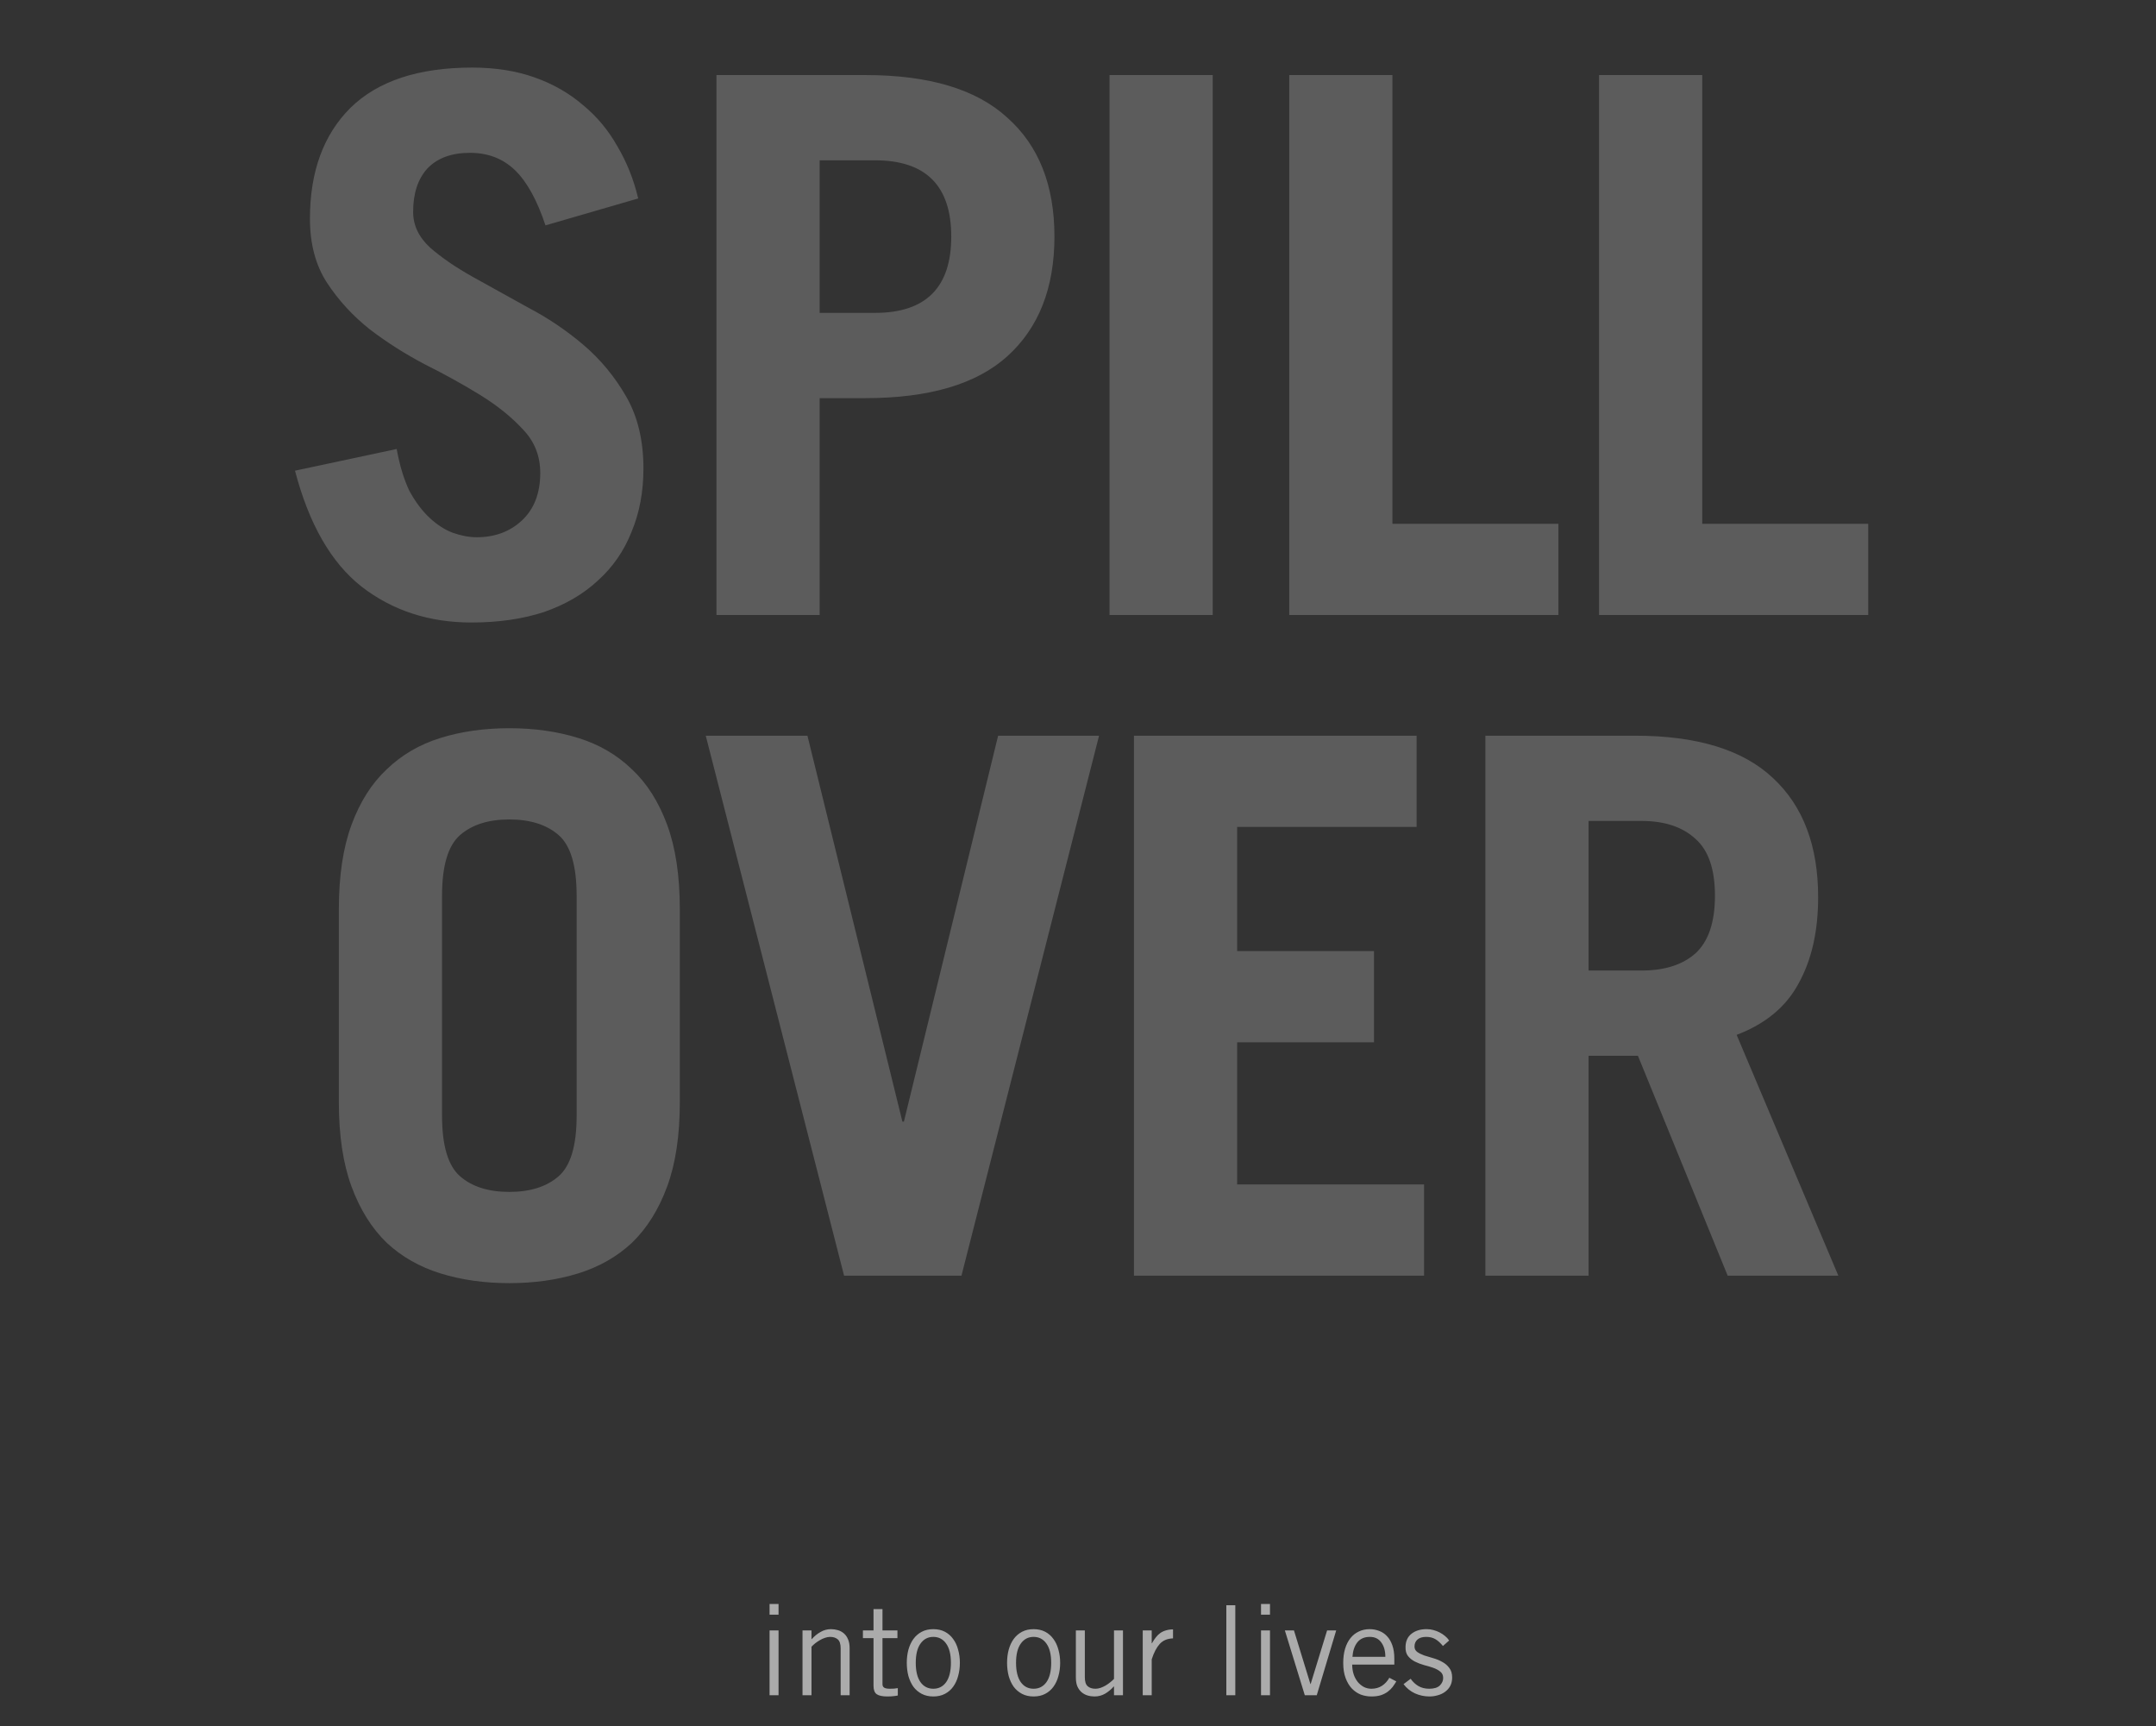 <svg width="346" height="277" viewBox="0 0 346 277" fill="none" xmlns="http://www.w3.org/2000/svg">
<rect x="0" y="0" width="346" height="277" fill="#333333" stroke="none"/>
<path d="M87.541 36.162C86.181 32.082 84.541 29.122 82.621 27.282C80.701 25.442 78.301 24.522 75.421 24.522C72.461 24.522 70.181 25.362 68.581 27.042C67.061 28.722 66.301 31.042 66.301 34.002C66.301 36.162 67.221 38.082 69.061 39.762C70.901 41.362 73.181 42.922 75.901 44.442C78.621 45.962 81.581 47.602 84.781 49.362C87.981 51.042 90.941 53.042 93.661 55.362C96.381 57.682 98.661 60.442 100.501 63.642C102.341 66.842 103.261 70.682 103.261 75.162C103.261 78.922 102.621 82.322 101.341 85.362C100.141 88.402 98.341 91.002 95.941 93.162C93.621 95.322 90.741 97.002 87.301 98.202C83.861 99.322 79.981 99.882 75.661 99.882C68.861 99.882 62.981 97.962 58.021 94.122C53.141 90.282 49.581 84.082 47.341 75.522L63.661 72.042C64.141 74.682 64.821 76.922 65.701 78.762C66.661 80.522 67.741 81.962 68.941 83.082C70.141 84.202 71.381 85.002 72.661 85.482C74.021 85.962 75.301 86.202 76.501 86.202C79.381 86.202 81.781 85.322 83.701 83.562C85.701 81.722 86.701 79.162 86.701 75.882C86.701 73.162 85.781 70.842 83.941 68.922C82.101 66.922 79.821 65.082 77.101 63.402C74.381 61.722 71.421 60.082 68.221 58.482C65.021 56.802 62.061 54.922 59.341 52.842C56.621 50.682 54.341 48.202 52.501 45.402C50.661 42.602 49.741 39.162 49.741 35.082C49.741 27.562 51.901 21.642 56.221 17.322C60.621 13.002 67.141 10.842 75.781 10.842C79.461 10.842 82.781 11.362 85.741 12.402C88.701 13.442 91.301 14.922 93.541 16.842C95.781 18.682 97.621 20.882 99.061 23.442C100.581 26.002 101.701 28.802 102.421 31.842L87.541 36.162ZM131.54 50.202H140.42C148.58 50.202 152.66 46.122 152.66 37.962C152.66 29.802 148.58 25.722 140.42 25.722H131.54V50.202ZM114.98 98.682V12.042H138.86C149.1 12.042 156.7 14.322 161.66 18.882C166.7 23.362 169.22 29.722 169.22 37.962C169.22 46.202 166.7 52.602 161.66 57.162C156.7 61.642 149.1 63.882 138.86 63.882H131.54V98.682H114.98ZM178.06 98.682V12.042H194.62V98.682H178.06ZM206.899 98.682V12.042H223.459V84.042H250.099V98.682H206.899ZM256.619 98.682V12.042H273.179V84.042H299.819V98.682H256.619ZM70.941 179.002C70.941 183.802 71.9 187.042 73.82 188.722C75.74 190.402 78.38 191.242 81.74 191.242C85.1 191.242 87.74 190.402 89.66 188.722C91.581 187.042 92.54 183.802 92.54 179.002V143.722C92.54 138.922 91.581 135.682 89.66 134.002C87.74 132.322 85.1 131.482 81.74 131.482C78.38 131.482 75.74 132.322 73.82 134.002C71.9 135.682 70.941 138.922 70.941 143.722V179.002ZM54.38 145.882C54.38 140.522 55.06 136.002 56.42 132.322C57.781 128.642 59.66 125.682 62.06 123.442C64.46 121.122 67.341 119.442 70.701 118.402C74.061 117.362 77.74 116.842 81.74 116.842C85.74 116.842 89.421 117.362 92.781 118.402C96.141 119.442 99.02 121.122 101.42 123.442C103.82 125.682 105.7 128.642 107.06 132.322C108.42 136.002 109.1 140.522 109.1 145.882V176.842C109.1 182.202 108.42 186.722 107.06 190.402C105.7 194.082 103.82 197.082 101.42 199.402C99.02 201.642 96.141 203.282 92.781 204.322C89.421 205.362 85.74 205.882 81.74 205.882C77.74 205.882 74.061 205.362 70.701 204.322C67.341 203.282 64.46 201.642 62.06 199.402C59.66 197.082 57.781 194.082 56.42 190.402C55.06 186.722 54.38 182.202 54.38 176.842V145.882ZM113.26 118.042H129.58L144.82 179.962H145.06L160.18 118.042H176.38L154.3 204.682H135.46L113.26 118.042ZM181.98 204.682V118.042H227.34V132.682H198.54V152.602H220.5V167.242H198.54V190.042H228.54V204.682H181.98ZM254.94 155.722H263.46C267.14 155.722 270.02 154.802 272.1 152.962C274.18 151.042 275.22 147.962 275.22 143.722C275.22 139.482 274.18 136.442 272.1 134.602C270.02 132.682 267.14 131.722 263.46 131.722H254.94V155.722ZM277.26 204.682L262.86 169.402H254.94V204.682H238.38V118.042H262.38C272.38 118.042 279.78 120.322 284.58 124.882C289.38 129.362 291.78 135.722 291.78 143.962C291.78 149.402 290.74 154.002 288.66 157.762C286.66 161.522 283.34 164.282 278.7 166.042L295.02 204.682H277.26Z" fill="white" fill-opacity="0.2"/>
<path d="M124.943 257.36V259.08H123.503V257.36H124.943ZM123.503 261.6H124.943V272H123.503V261.6ZM130.23 261.6V263H130.27C130.683 262.533 131.15 262.153 131.67 261.86C132.19 261.553 132.75 261.4 133.35 261.4C133.736 261.4 134.11 261.453 134.47 261.56C134.83 261.667 135.15 261.84 135.43 262.08C135.71 262.32 135.93 262.633 136.09 263.02C136.263 263.407 136.35 263.88 136.35 264.44V272H134.91V264.48C134.91 263.787 134.756 263.307 134.45 263.04C134.143 262.773 133.73 262.64 133.21 262.64C132.943 262.64 132.663 262.693 132.37 262.8C132.09 262.893 131.816 263.02 131.55 263.18C131.296 263.327 131.05 263.493 130.81 263.68C130.583 263.867 130.39 264.047 130.23 264.22V272H128.79V261.6H130.23ZM140.183 261.6V258.18H141.623V261.6H144.023V262.84H141.623V270.24C141.623 270.48 141.71 270.66 141.883 270.78C142.07 270.9 142.376 270.96 142.803 270.96C143.043 270.96 143.27 270.953 143.483 270.94C143.696 270.913 143.896 270.887 144.083 270.86V272.04C143.95 272.08 143.743 272.113 143.463 272.14C143.183 272.18 142.83 272.2 142.403 272.2C141.616 272.2 141.05 272.08 140.703 271.84C140.356 271.6 140.183 271.147 140.183 270.48V262.84H138.483V261.6H140.183ZM152.603 266.8C152.603 265.453 152.35 264.427 151.843 263.72C151.337 263 150.65 262.64 149.783 262.64C148.917 262.64 148.23 263 147.723 263.72C147.217 264.427 146.963 265.453 146.963 266.8C146.963 268.147 147.217 269.18 147.723 269.9C148.23 270.607 148.917 270.96 149.783 270.96C150.65 270.96 151.337 270.607 151.843 269.9C152.35 269.18 152.603 268.147 152.603 266.8ZM154.043 266.8C154.043 267.547 153.95 268.253 153.763 268.92C153.59 269.573 153.323 270.147 152.963 270.64C152.617 271.12 152.177 271.5 151.643 271.78C151.11 272.06 150.49 272.2 149.783 272.2C149.077 272.2 148.457 272.06 147.923 271.78C147.39 271.5 146.943 271.12 146.583 270.64C146.237 270.147 145.97 269.573 145.783 268.92C145.61 268.253 145.523 267.547 145.523 266.8C145.523 266.053 145.61 265.353 145.783 264.7C145.97 264.033 146.237 263.46 146.583 262.98C146.943 262.487 147.39 262.1 147.923 261.82C148.457 261.54 149.077 261.4 149.783 261.4C150.49 261.4 151.11 261.54 151.643 261.82C152.177 262.1 152.617 262.487 152.963 262.98C153.323 263.46 153.59 264.033 153.763 264.7C153.95 265.353 154.043 266.053 154.043 266.8ZM168.697 266.8C168.697 265.453 168.444 264.427 167.937 263.72C167.43 263 166.744 262.64 165.877 262.64C165.01 262.64 164.324 263 163.817 263.72C163.31 264.427 163.057 265.453 163.057 266.8C163.057 268.147 163.31 269.18 163.817 269.9C164.324 270.607 165.01 270.96 165.877 270.96C166.744 270.96 167.43 270.607 167.937 269.9C168.444 269.18 168.697 268.147 168.697 266.8ZM170.137 266.8C170.137 267.547 170.044 268.253 169.857 268.92C169.684 269.573 169.417 270.147 169.057 270.64C168.71 271.12 168.27 271.5 167.737 271.78C167.204 272.06 166.584 272.2 165.877 272.2C165.17 272.2 164.55 272.06 164.017 271.78C163.484 271.5 163.037 271.12 162.677 270.64C162.33 270.147 162.064 269.573 161.877 268.92C161.704 268.253 161.617 267.547 161.617 266.8C161.617 266.053 161.704 265.353 161.877 264.7C162.064 264.033 162.33 263.46 162.677 262.98C163.037 262.487 163.484 262.1 164.017 261.82C164.55 261.54 165.17 261.4 165.877 261.4C166.584 261.4 167.204 261.54 167.737 261.82C168.27 262.1 168.71 262.487 169.057 262.98C169.417 263.46 169.684 264.033 169.857 264.7C170.044 265.353 170.137 266.053 170.137 266.8ZM178.777 272V270.6H178.737C178.324 271.067 177.857 271.453 177.337 271.76C176.817 272.053 176.257 272.2 175.657 272.2C175.27 272.2 174.897 272.147 174.537 272.04C174.177 271.933 173.857 271.76 173.577 271.52C173.297 271.28 173.07 270.967 172.897 270.58C172.737 270.193 172.657 269.72 172.657 269.16V261.6H174.097V269.12C174.097 269.813 174.25 270.293 174.557 270.56C174.864 270.827 175.277 270.96 175.797 270.96C176.064 270.96 176.337 270.913 176.617 270.82C176.91 270.713 177.184 270.587 177.437 270.44C177.704 270.28 177.95 270.107 178.177 269.92C178.417 269.733 178.617 269.553 178.777 269.38V261.6H180.217V272H178.777ZM183.39 261.6H184.83V263.66H184.87C185.07 263.3 185.277 262.987 185.49 262.72C185.704 262.44 185.944 262.207 186.21 262.02C186.477 261.833 186.777 261.693 187.11 261.6C187.444 261.493 187.824 261.44 188.25 261.44V262.88C187.344 262.907 186.63 263.207 186.11 263.78C185.604 264.34 185.177 265.16 184.83 266.24V272H183.39V261.6ZM198.244 257.56V272H196.804V257.56H198.244ZM203.811 257.36V259.08H202.371V257.36H203.811ZM202.371 261.6H203.811V272H202.371V261.6ZM211.317 272H209.397L206.197 261.6H207.657L210.297 270.2H210.337L212.977 261.6H214.437L211.317 272ZM222.324 265.84C222.324 264.88 222.104 264.107 221.664 263.52C221.237 262.933 220.63 262.64 219.844 262.64C218.964 262.64 218.29 262.933 217.824 263.52C217.37 264.107 217.11 264.88 217.044 265.84H222.324ZM224.084 269.78C223.91 270.073 223.717 270.367 223.504 270.66C223.29 270.94 223.024 271.2 222.704 271.44C222.397 271.667 222.03 271.853 221.604 272C221.177 272.133 220.67 272.2 220.084 272.2C219.497 272.2 218.93 272.1 218.384 271.9C217.85 271.687 217.37 271.36 216.944 270.92C216.53 270.48 216.197 269.92 215.944 269.24C215.69 268.56 215.564 267.747 215.564 266.8C215.564 265.96 215.664 265.207 215.864 264.54C216.064 263.873 216.35 263.307 216.724 262.84C217.097 262.373 217.544 262.02 218.064 261.78C218.584 261.527 219.164 261.4 219.804 261.4C220.337 261.4 220.844 261.493 221.324 261.68C221.804 261.853 222.224 262.133 222.584 262.52C222.944 262.893 223.23 263.38 223.444 263.98C223.657 264.58 223.764 265.293 223.764 266.12V267.08H217.004C217.004 267.653 217.084 268.18 217.244 268.66C217.404 269.127 217.624 269.533 217.904 269.88C218.184 270.213 218.51 270.48 218.884 270.68C219.257 270.867 219.657 270.96 220.084 270.96C220.724 270.96 221.284 270.807 221.764 270.5C222.257 270.18 222.657 269.747 222.964 269.2L224.084 269.78ZM226.384 269.36C226.73 269.853 227.15 270.247 227.644 270.54C228.137 270.82 228.71 270.96 229.364 270.96C230.137 270.96 230.704 270.787 231.064 270.44C231.424 270.08 231.604 269.68 231.604 269.24C231.604 268.8 231.45 268.46 231.144 268.22C230.837 267.967 230.457 267.76 230.004 267.6C229.55 267.44 229.057 267.293 228.524 267.16C228.004 267.013 227.517 266.827 227.064 266.6C226.624 266.373 226.257 266.08 225.964 265.72C225.67 265.347 225.537 264.84 225.564 264.2C225.59 263.293 225.917 262.6 226.544 262.12C227.184 261.627 228.004 261.387 229.004 261.4C229.337 261.4 229.677 261.447 230.024 261.54C230.384 261.633 230.717 261.76 231.024 261.92C231.344 262.08 231.637 262.273 231.904 262.5C232.17 262.713 232.39 262.953 232.564 263.22L231.564 264.1C231.164 263.607 230.757 263.24 230.344 263C229.93 262.76 229.444 262.64 228.884 262.64C228.27 262.64 227.804 262.78 227.484 263.06C227.164 263.34 227.004 263.713 227.004 264.18C227.004 264.553 227.15 264.847 227.444 265.06C227.75 265.273 228.124 265.46 228.564 265.62C229.017 265.767 229.504 265.913 230.024 266.06C230.544 266.207 231.024 266.407 231.464 266.66C231.917 266.9 232.29 267.22 232.584 267.62C232.89 268.007 233.044 268.52 233.044 269.16C233.044 269.667 232.944 270.113 232.744 270.5C232.544 270.873 232.27 271.187 231.924 271.44C231.59 271.693 231.204 271.88 230.764 272C230.324 272.133 229.87 272.2 229.404 272.2C228.59 272.2 227.81 272.033 227.064 271.7C226.33 271.353 225.724 270.86 225.244 270.22L226.384 269.36Z" fill="#ABABAB"/>
</svg>

